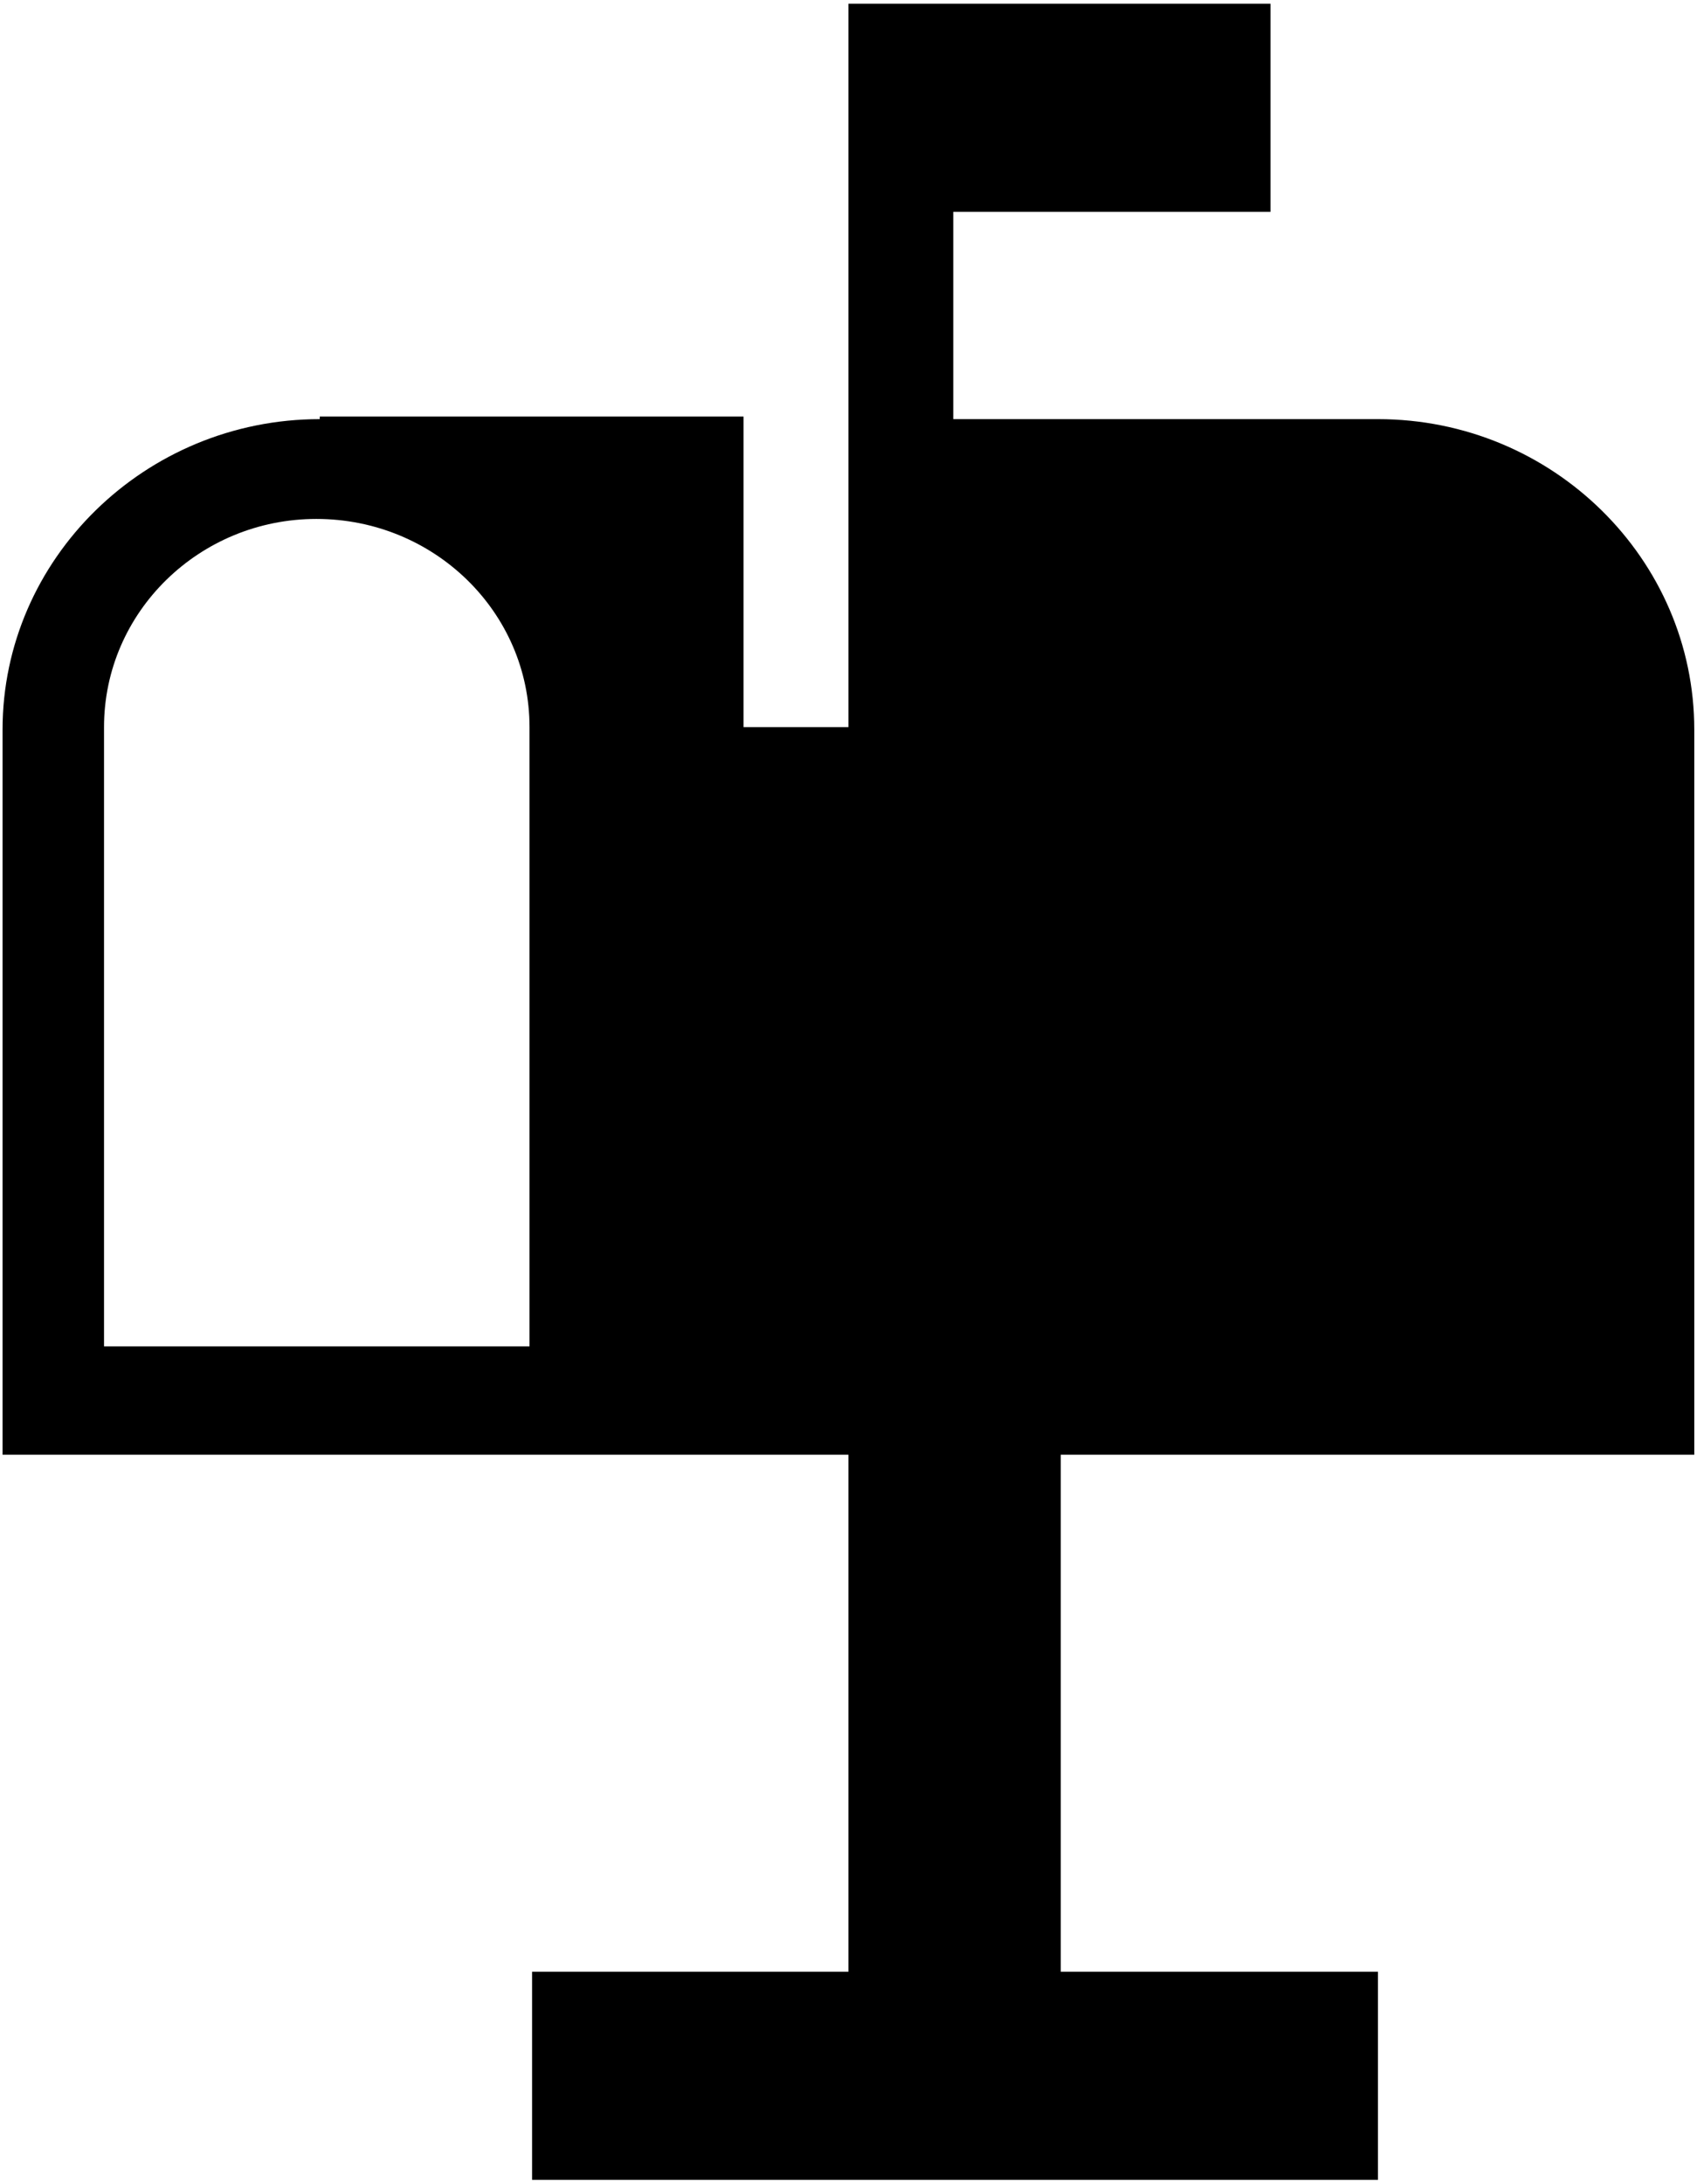 <svg xmlns="http://www.w3.org/2000/svg" xmlns:v="http://schemas.microsoft.com/visio/2003/SVGExtensions/" width=".276in" height=".355in" viewBox="0 0 19.902 25.572" color-interpolation-filters="sRGB" class="st2"><v:documentProperties v:langID="1033" v:metric="true" v:viewMarkup="false"/><style type="text/css"><![CDATA[
		.st1 {fill:#000000;stroke:none;stroke-linecap:butt;stroke-width:0.03}
		.st2 {fill:none;fill-rule:evenodd;font-size:12px;overflow:visible;stroke-linecap:square;stroke-miterlimit:3}
	]]></style><g v:mID="0" v:index="1" v:groupContext="foregroundPage"><title>Page-1</title><v:pageProperties v:drawingScale=".039" v:pageScale=".039" v:drawingUnits="24" v:shadowOffsetX="8.504" v:shadowOffsetY="-8.504"/><g id="shape35-1" v:mID="35" v:groupContext="shape" transform="translate(.03 -.03)"><title>Message service 2</title><path d="M3.72 4.9h4.97v3.64h1.23V.06h4.95V2.5h-3.72v2.43h4.98c2.05 0 3.71 1.64 3.71 3.64v8.5h-7.43v6.06h3.72v2.44H6.21v-2.44h3.71v-6.06H0v-8.5c0-2 1.67-3.64 3.72-3.64V4.9zM1.23 15.8h4.95V8.54c0-1.35-1.12-2.44-2.5-2.44-1.37 0-2.49 1.09-2.49 2.44v7.26h.04z" class="st1"/></g></g></svg>
